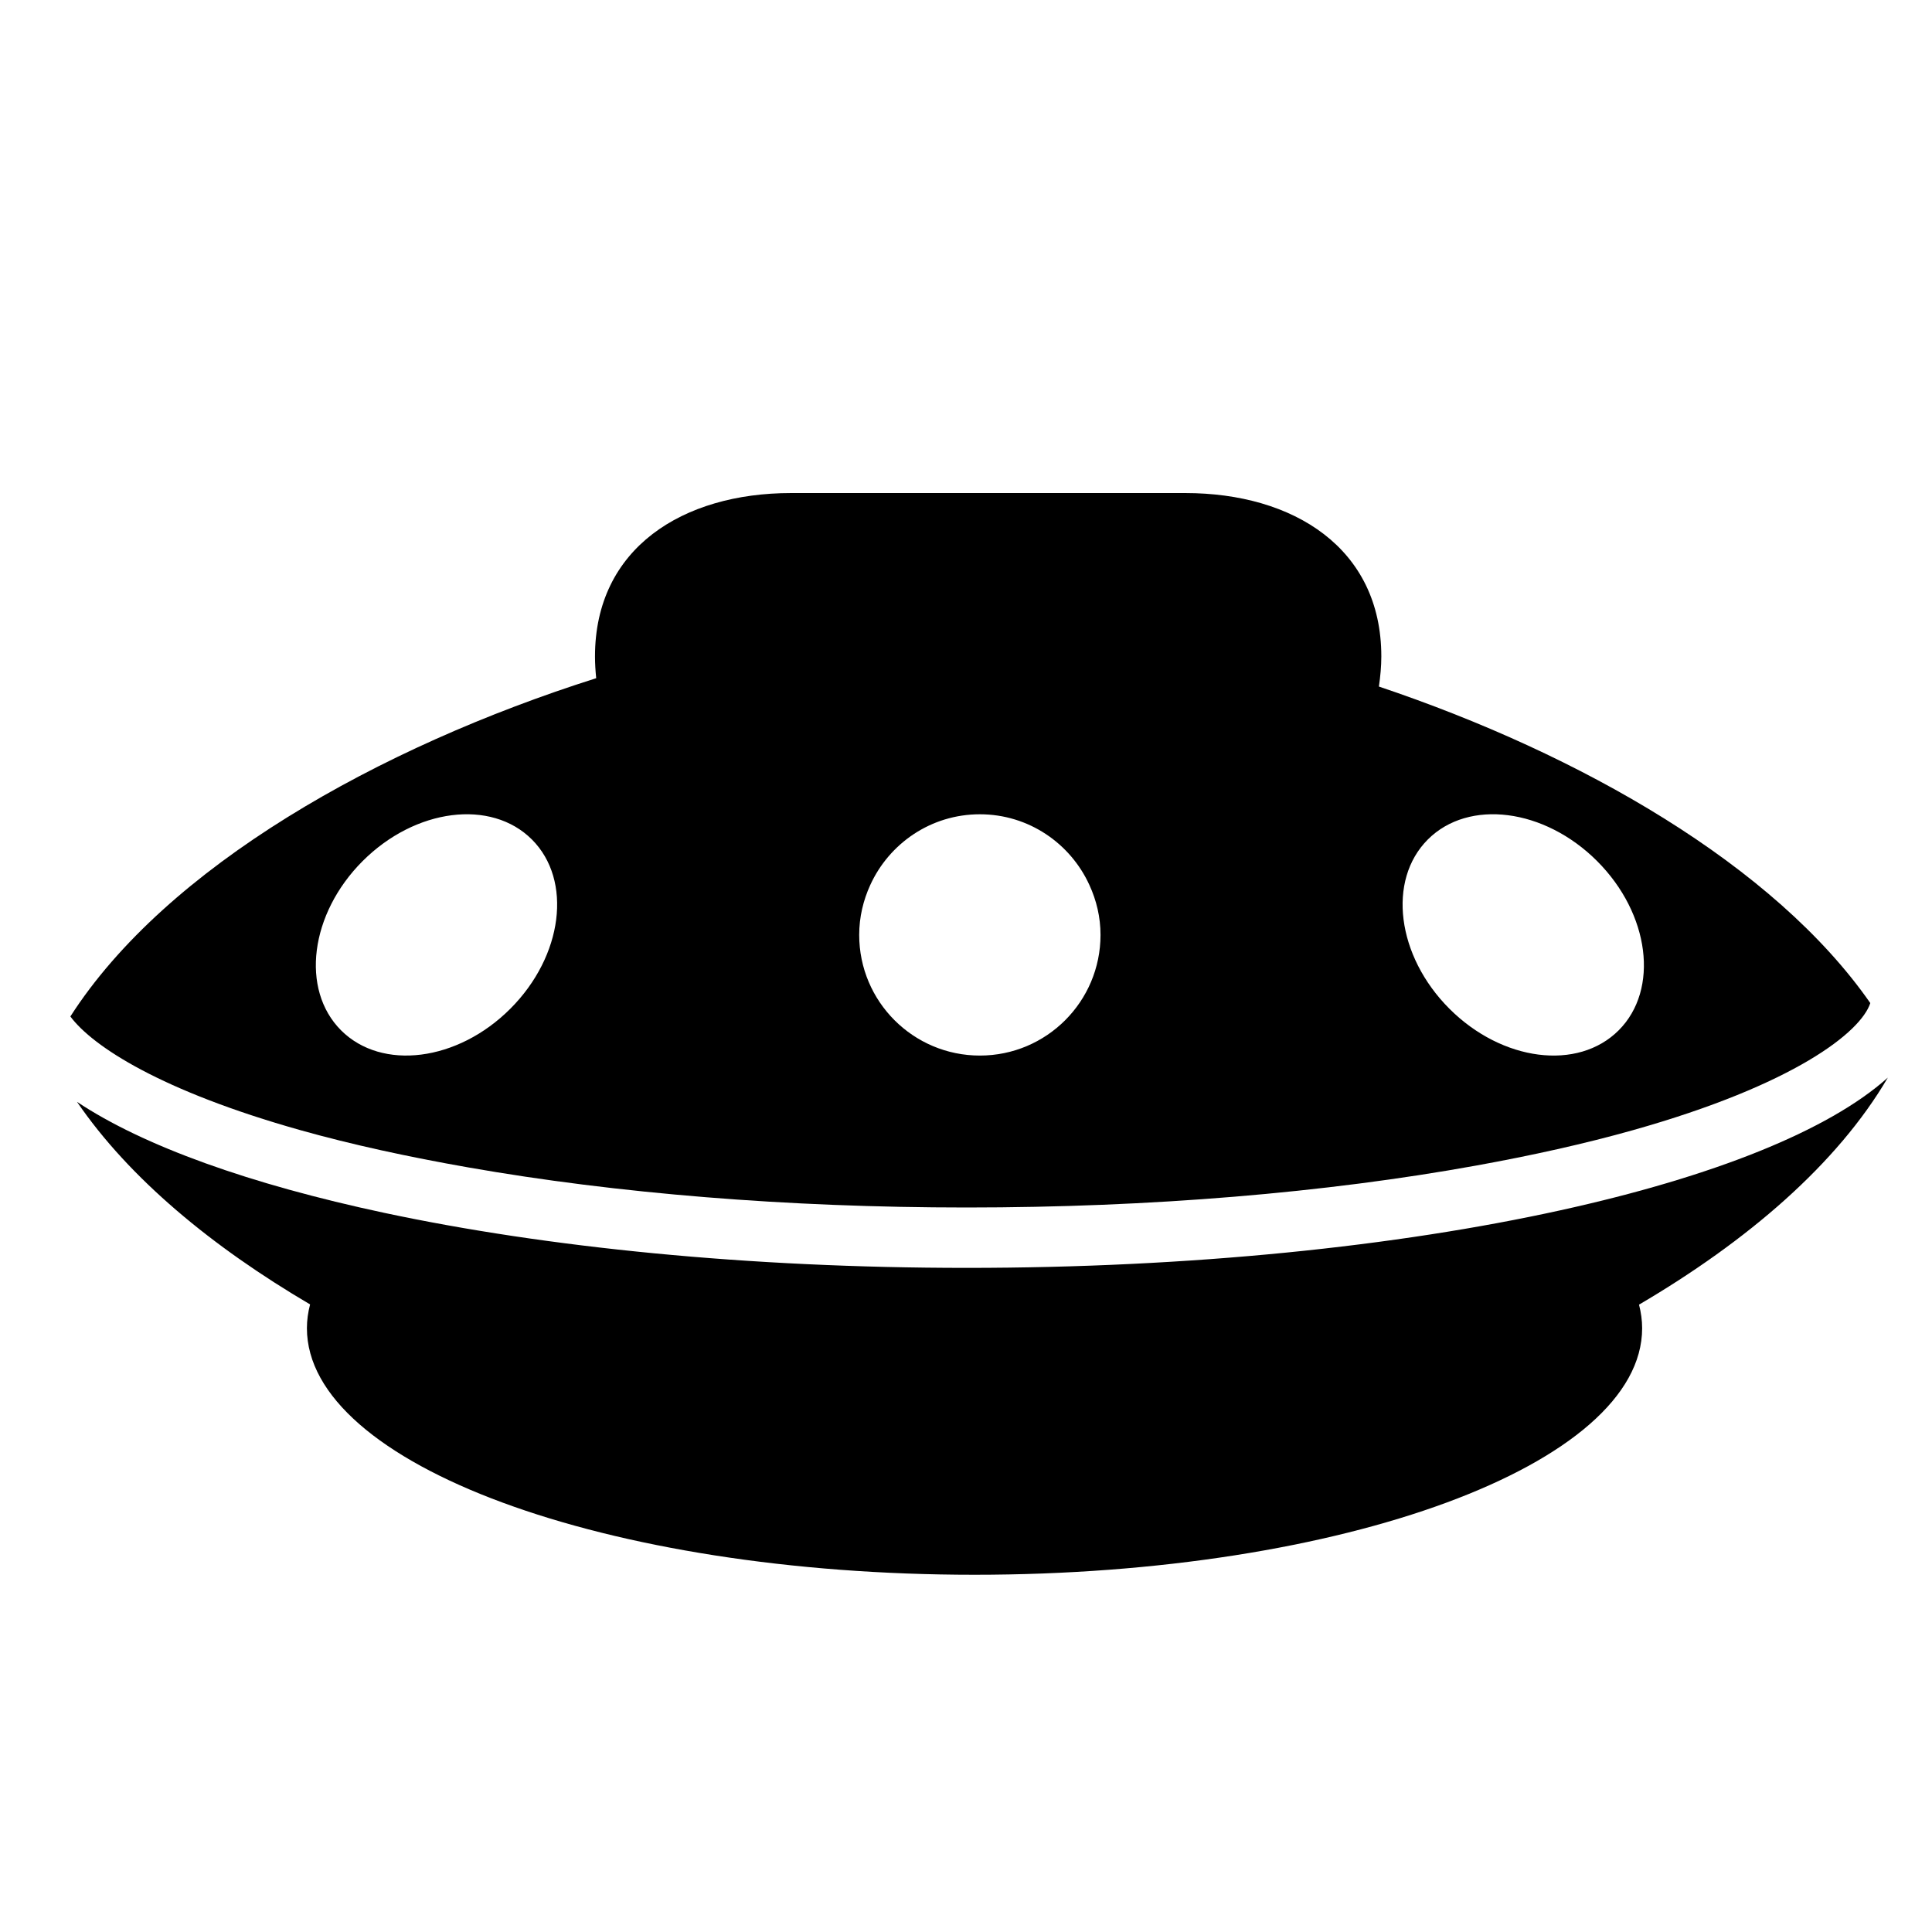 <?xml version="1.0" encoding="utf-8"?>
<!-- Generator: Adobe Illustrator 17.0.0, SVG Export Plug-In . SVG Version: 6.00 Build 0)  -->
<!DOCTYPE svg PUBLIC "-//W3C//DTD SVG 1.1//EN" "http://www.w3.org/Graphics/SVG/1.1/DTD/svg11.dtd">
<svg version="1.1" id="Capa_1" xmlns="http://www.w3.org/2000/svg" xmlns:xlink="http://www.w3.org/1999/xlink" x="0px" y="0px"
	 width="64px" height="64px" viewBox="0 0 64 64" enable-background="new 0 0 64 64" xml:space="preserve">
<g>
	<path d="M2.331,33.672c0.744,0.998,3.015,2.47,7.619,3.766c1.699,0.478,3.579,0.886,5.573,1.236C20.417,39.533,26.078,40,32.021,40
		c6.093,0,11.896-0.488,16.872-1.388c1.855-0.336,3.605-0.724,5.198-1.173c5.351-1.506,7.553-3.251,7.865-4.211
		c-3.171-4.558-9.58-8.235-16.278-10.485c0.048-0.334,0.08-0.667,0.08-0.998c0-3.587-2.908-5.412-6.494-5.412H26.204
		c-3.587,0-6.494,1.825-6.494,5.412c0,0.239,0.015,0.48,0.04,0.721C12.533,24.754,5.511,28.715,2.331,33.672z M36.456,30.97
		c0,2.207-1.789,3.997-3.997,3.997c-2.207,0-3.997-1.789-3.997-3.997c0-0.589,0.135-1.145,0.364-1.648
		c0.629-1.383,2.015-2.348,3.632-2.348c1.618,0,3.004,0.966,3.632,2.348C36.321,29.825,36.456,30.38,36.456,30.97z M47.299,27.809
		c1.351-1.351,3.861-1.031,5.607,0.715c1.746,1.746,2.065,4.256,0.715,5.607c-1.351,1.351-3.861,1.031-5.607-0.715
		C46.268,31.67,45.948,29.16,47.299,27.809z M12.013,28.524c1.746-1.746,4.256-2.065,5.607-0.715
		c1.351,1.351,1.031,3.861-0.715,5.607c-1.745,1.746-4.256,2.065-5.607,0.715C9.948,32.779,10.268,30.269,12.013,28.524z"/>
	<path d="M32.021,42c-7.244,0-13.922-0.679-19.284-1.821C8.291,39.231,4.75,37.965,2.551,36.5c1.735,2.539,4.479,4.806,7.721,6.71
		c-0.068,0.26-0.105,0.523-0.105,0.789c0,4.51,9.901,8.167,22.116,8.167S54.398,48.51,54.398,44c0-0.264-0.037-0.524-0.103-0.782
		c3.585-2.105,6.562-4.653,8.242-7.521c-1.961,1.759-5.793,3.284-10.834,4.393C46.275,41.286,39.446,42,32.021,42z"/>
</g>
</svg>
